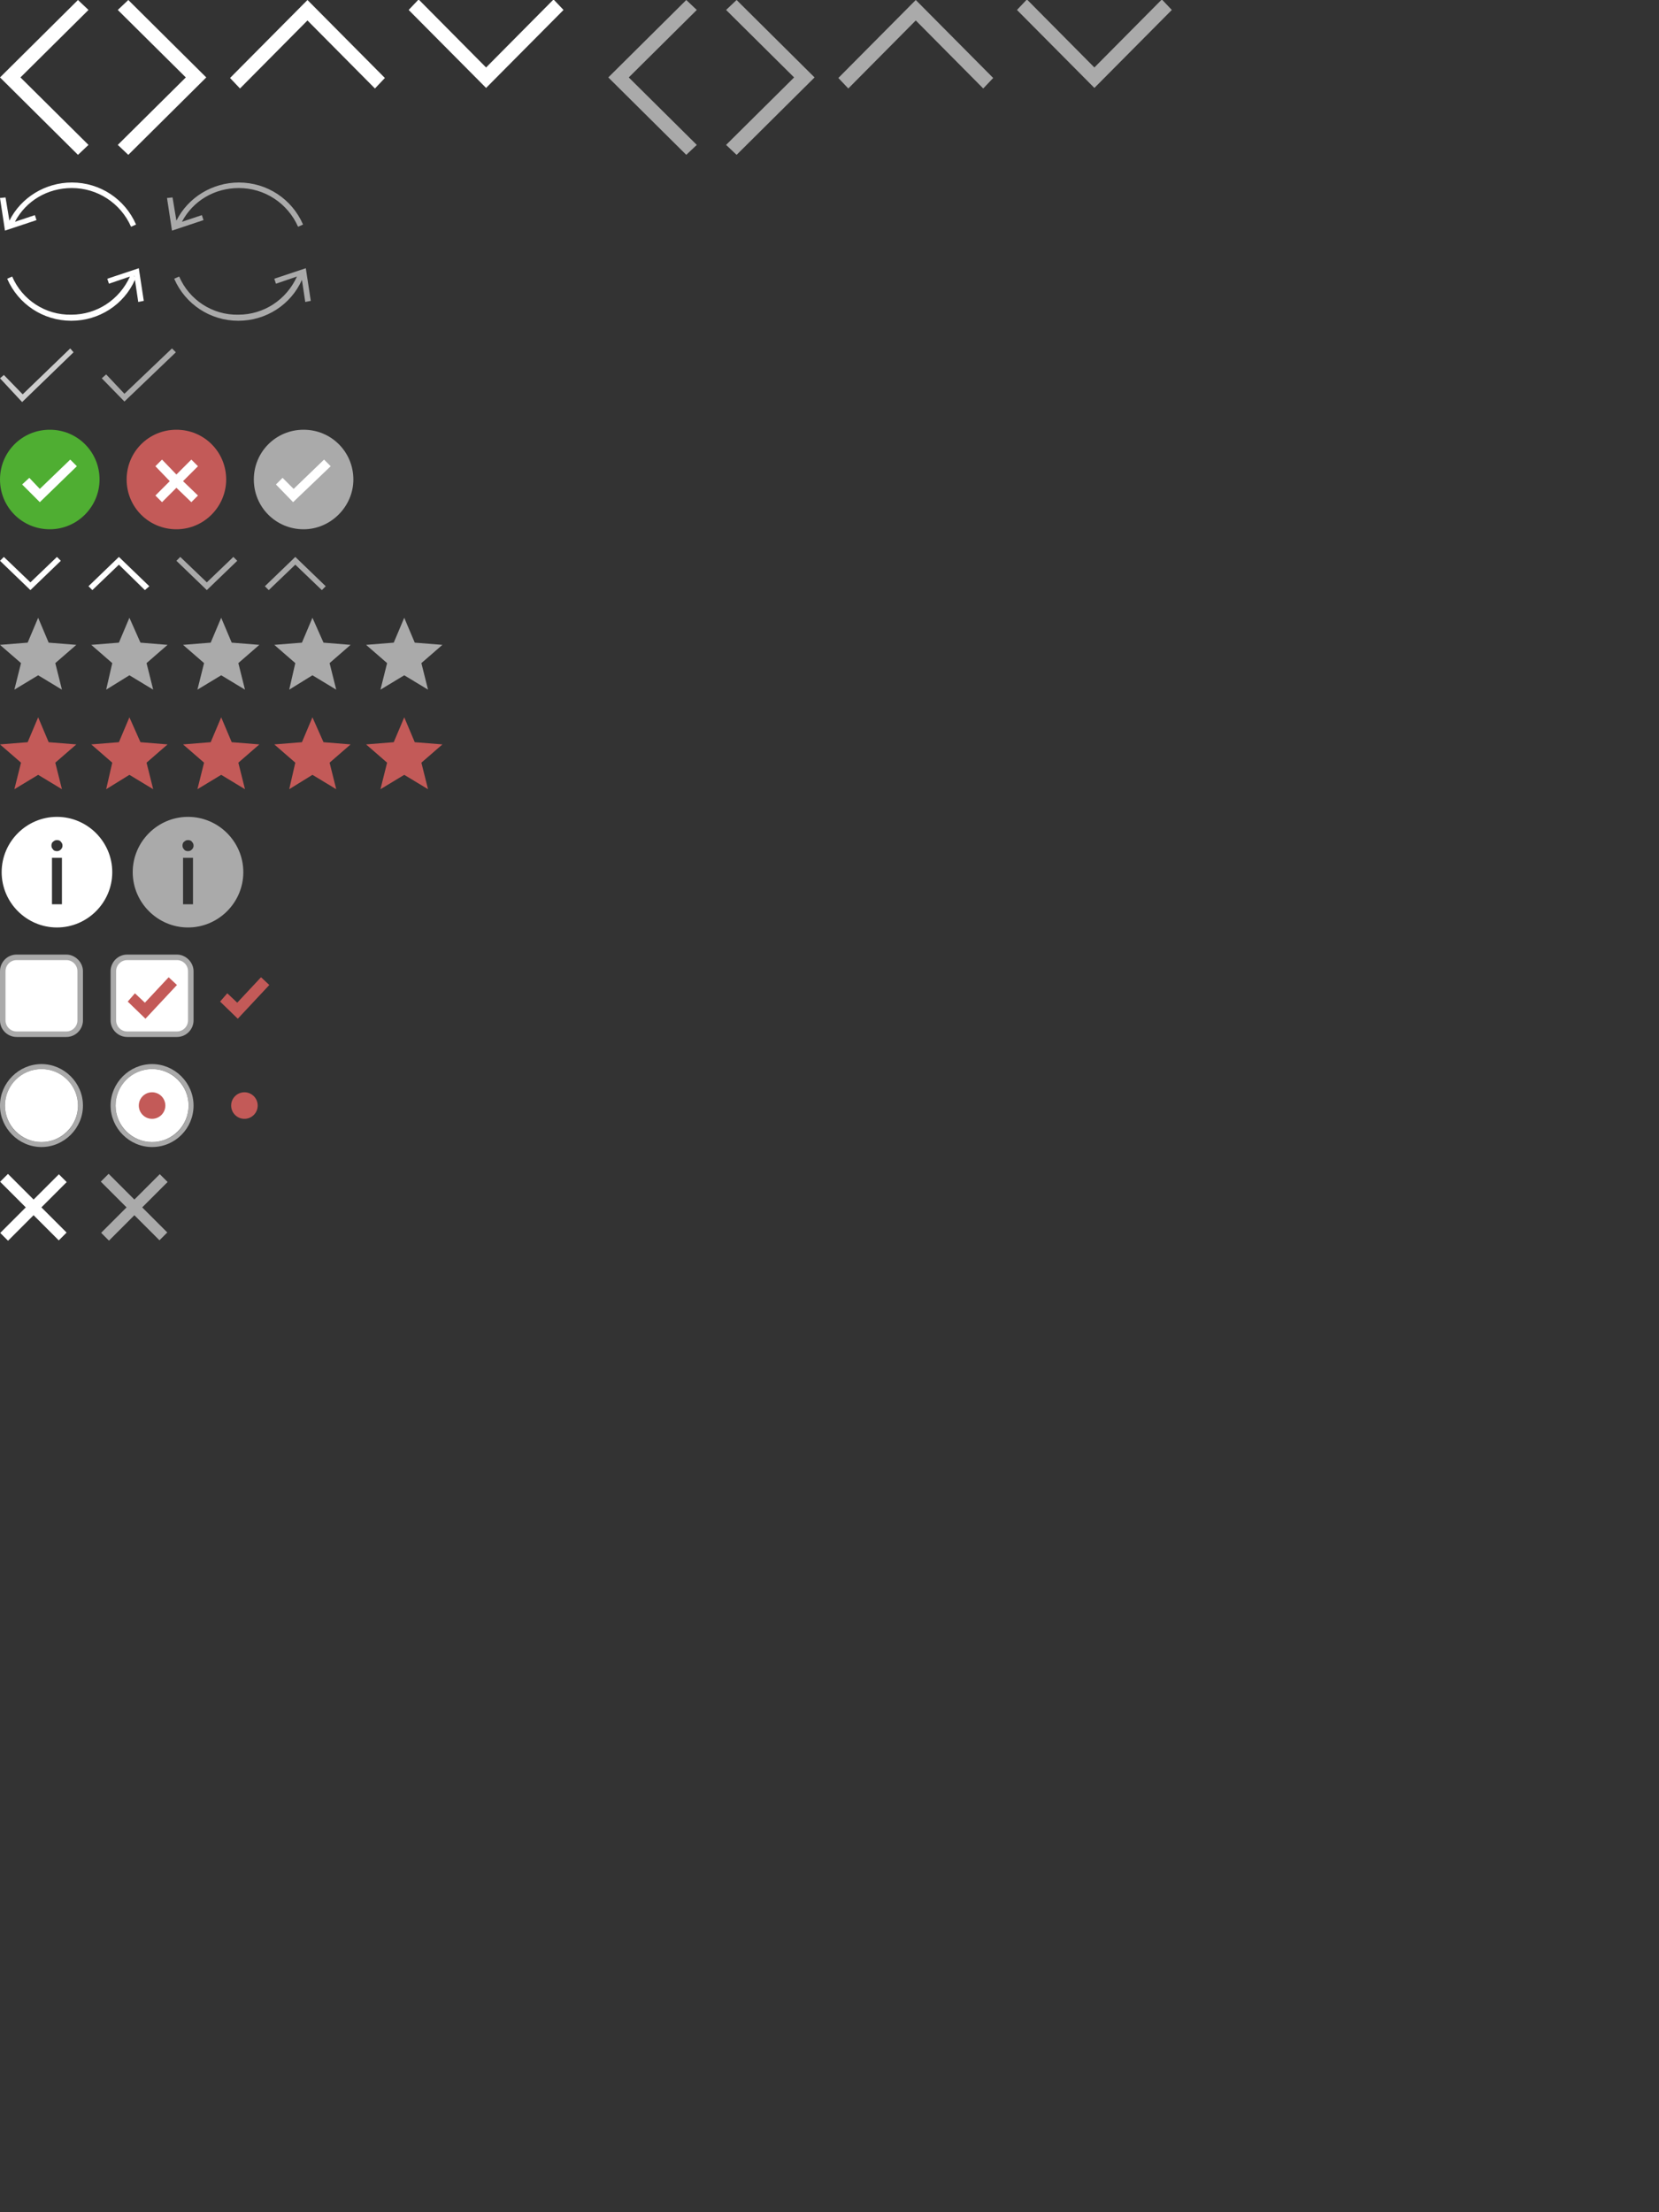 <?xml version="1.0" encoding="utf-8"?>
<!-- Generator: Adobe Illustrator 23.0.1, SVG Export Plug-In . SVG Version: 6.00 Build 0)  -->
<svg version="1.1" id="Ebene_1" xmlns="http://www.w3.org/2000/svg" xmlns:xlink="http://www.w3.org/1999/xlink" x="0px" y="0px"
	 viewBox="0 0 300 400" style="enable-background:new 0 0 300 400;" width="300" height="400" xml:space="preserve">
<rect x="0" y="0" width="300" height="400" fill="#333333" stroke="none"/>
<style type="text/css">
	.st0{fill:#FFFFFF;}
	.st1{fill:#AAAAAA;}
	.st2{opacity:0.75;}
	.st3{fill:#C35A58;}
	.st4{fill:#4FAE32;}
</style>
<g>
	<polygon class="st0" points="14.1,28 0,14 14.1,0 16,1.8 3.7,14 16,26.2 	"/>
</g>
<g>
	<polygon class="st0" points="23.2,0 37.3,14 23.2,28 21.3,26.2 33.6,14 21.3,1.8 	"/>
</g>
<g>
	<polygon class="st0" points="41.6,14.1 55.6,0 69.6,14.1 67.8,16 55.6,3.7 43.4,16 	"/>
</g>
<g>
	<polygon class="st0" points="101.9,1.8 87.9,15.9 73.9,1.8 75.7,-0.1 87.9,12.2 100.1,-0.1 	"/>
</g>
<g>
	<polygon class="st1" points="124.1,28 110,14 124.1,0 126,1.8 113.7,14 126,26.2 	"/>
</g>
<g>
	<polygon class="st1" points="133.2,0 147.3,14 133.2,28 131.3,26.2 143.6,14 131.3,1.8 	"/>
</g>
<g>
	<polygon class="st1" points="151.6,14.1 165.6,0 179.6,14.1 177.8,16 165.6,3.7 153.4,16 	"/>
</g>
<g>
	<polygon class="st1" points="211.9,1.8 197.9,15.9 183.9,1.8 185.7,-0.1 197.9,12.2 210.1,-0.1 	"/>
</g>
<g>
	<path class="st0" d="M6.3,38.9l-3.6,1.2C4.7,36.3,8.6,34,13,34c4.6,0,8.8,2.7,10.7,7l0.9-0.4C22.6,36,18.1,33,13,33
		c-4.8,0-9.2,2.7-11.3,6.9L1,35.7l-1,0.1l0.9,5.9l5.7-1.9L6.3,38.9z"/>
	<path class="st0" d="M26,54.4l-0.9-5.9l-5.7,1.9l0.3,0.9l3.8-1.3c-1.9,4.2-6,6.9-10.6,6.9C8.2,57,4,54.2,2.2,50l-0.9,0.4
		C3.3,55,7.8,58,12.9,58c5,0,9.5-2.9,11.5-7.4l0.6,4L26,54.4z M24.2,49.9h0.1V50L24.2,49.9z"/>
</g>
<g>
	<path class="st1" d="M36.5,38.9l-3.6,1.2c2-3.8,5.9-6.1,10.3-6.1c4.6,0,8.8,2.7,10.7,7l0.9-0.4c-2-4.6-6.5-7.6-11.6-7.6
		c-4.8,0-9.2,2.7-11.3,6.9l-0.7-4.2l-1,0.1l0.9,5.9l5.7-1.9L36.5,38.9z"/>
	<path class="st1" d="M56.2,54.4l-0.9-5.9l-5.7,1.9l0.3,0.9l3.8-1.3c-1.9,4.2-6,6.9-10.6,6.9c-4.7,0.1-8.9-2.7-10.7-6.9l-0.9,0.4
		C33.5,55,38,58,43.1,58c5,0,9.5-2.9,11.5-7.4l0.6,4L56.2,54.4z M54.4,49.9L54.4,49.9L54.4,49.9L54.4,49.9z"/>
</g>
<g class="st2">
	<polygon class="st0" points="4,72.7 0,68.4 0.7,67.8 4.1,71.3 12.7,63 13.3,63.7 	"/>
</g>
<g>
	<polygon class="st1" points="22.5,72.6 18.4,68.4 19.2,67.7 22.5,71.2 31.1,63 31.8,63.7 	"/>
</g>
<g>
	<polygon class="st1" points="6.9,111.7 8.8,116.2 13.8,116.6 10,119.9 11.2,124.7 6.9,122.1 2.6,124.7 3.8,119.9 0,116.6 5,116.2 	
		"/>
	<polygon class="st1" points="23.4,111.7 25.4,116.2 30.3,116.6 26.5,119.9 27.7,124.7 23.4,122.1 19.2,124.7 20.3,119.9 
		16.5,116.6 21.5,116.2 	"/>
	<polygon class="st1" points="40,111.7 41.9,116.2 46.9,116.6 43.1,119.9 44.3,124.7 40,122.1 35.7,124.7 36.9,119.9 33.1,116.6 
		38.1,116.2 	"/>
	<polygon class="st1" points="56.5,111.7 58.5,116.2 63.4,116.6 59.6,119.9 60.8,124.7 56.5,122.1 52.3,124.7 53.4,119.9 
		49.6,116.6 54.6,116.2 	"/>
	<polygon class="st1" points="73.1,111.7 75,116.2 80,116.6 76.2,119.9 77.4,124.7 73.1,122.1 68.8,124.7 70,119.9 66.2,116.6 
		71.2,116.2 	"/>
</g>
<g>
	<polygon class="st3" points="6.9,129.7 8.8,134.2 13.8,134.6 10,137.9 11.2,142.7 6.9,140.1 2.6,142.7 3.8,137.9 0,134.6 5,134.2 	
		"/>
	<polygon class="st3" points="23.4,129.7 25.4,134.2 30.3,134.6 26.5,137.9 27.7,142.7 23.4,140.1 19.2,142.7 20.3,137.9 
		16.5,134.6 21.5,134.2 	"/>
	<polygon class="st3" points="40,129.7 41.9,134.2 46.9,134.6 43.1,137.9 44.3,142.7 40,140.1 35.7,142.7 36.9,137.9 33.1,134.6 
		38.1,134.2 	"/>
	<polygon class="st3" points="56.5,129.7 58.5,134.2 63.4,134.6 59.6,137.9 60.8,142.7 56.5,140.1 52.3,142.7 53.4,137.9 
		49.6,134.6 54.6,134.2 	"/>
	<polygon class="st3" points="73.1,129.7 75,134.2 80,134.6 76.2,137.9 77.4,142.7 73.1,140.1 68.8,142.7 70,137.9 66.2,134.6 
		71.2,134.2 	"/>
</g>
<g>
	<g>
		<path class="st4" d="M9,95.7c-5,0-9-4-9-9s4-9,9-9s9,4,9,9C18,91.6,14,95.7,9,95.7z"/>
	</g>
	<g>
		<polygon class="st0" points="7.2,90.8 4,87.6 5.3,86.4 7.2,88.4 12.7,83.1 13.9,84.3 		"/>
	</g>
</g>
<g>
	<g>
		<path class="st3" d="M31.9,95.7c-5,0-9-4-9-9s4-9,9-9s9,4,9,9C40.9,91.6,36.9,95.7,31.9,95.7z"/>
	</g>
</g>
<g>
	<g>
		<path class="st1" d="M54.9,95.7c-5,0-9-4-9-9s4-9,9-9s9,4,9,9C63.9,91.6,59.8,95.7,54.9,95.7z"/>
	</g>
	<g>
		<polygon class="st0" points="53,90.8 49.9,87.6 51.1,86.4 53.1,88.4 58.6,83.1 59.8,84.3 		"/>
	</g>
</g>
<polygon class="st0" points="35.8,84.3 34.6,83.1 31.9,85.8 29.3,83.1 28.1,84.3 30.7,87 28.1,89.6 29.3,90.8 31.9,88.2 34.6,90.8 
	35.8,89.6 33.1,87 "/>
<g>
	<polygon class="st0" points="5.5,106.7 0,101.4 0.7,100.7 5.5,105.3 10.3,100.7 11,101.4 	"/>
</g>
<g>
	<polygon class="st0" points="21.5,100.7 27,106 26.2,106.7 21.5,102.1 16.7,106.7 16,106 	"/>
</g>
<g>
	<polygon class="st1" points="37.4,106.7 31.9,101.4 32.6,100.7 37.4,105.3 42.2,100.7 42.9,101.4 	"/>
</g>
<g>
	<polygon class="st1" points="53.4,100.7 58.9,106 58.2,106.7 53.4,102.1 48.6,106.7 47.9,106 	"/>
</g>
<g>
	<g>
		<path class="st0" d="M10.3,147.7c-5.5,0-10,4.5-10,10s4.5,10,10,10s10-4.5,10-10S15.8,147.7,10.3,147.7z M11.2,163.5H9.4v-8.4h1.8
			V163.5z M11,153.6c-0.2,0.2-0.4,0.3-0.7,0.3s-0.6-0.1-0.7-0.3c-0.2-0.2-0.3-0.4-0.3-0.7s0.1-0.6,0.3-0.7c0.2-0.2,0.4-0.3,0.7-0.3
			s0.6,0.1,0.7,0.3c0.2,0.2,0.3,0.4,0.3,0.7C11.3,153.2,11.2,153.4,11,153.6z"/>
	</g>
</g>
<g>
	<g>
		<path class="st1" d="M34,147.7c-5.5,0-10,4.5-10,10s4.5,10,10,10s10-4.5,10-10S39.5,147.7,34,147.7z M34.9,163.5h-1.8v-8.4h1.8
			V163.5z M34.7,153.6c-0.2,0.2-0.4,0.3-0.7,0.3c-0.3,0-0.6-0.1-0.7-0.3c-0.2-0.2-0.3-0.4-0.3-0.7s0.1-0.6,0.3-0.7
			c0.2-0.2,0.4-0.3,0.7-0.3c0.3,0,0.6,0.1,0.7,0.3c0.2,0.2,0.3,0.4,0.3,0.7C35,153.2,34.9,153.4,34.7,153.6z"/>
	</g>
</g>
<g>
	<path class="st0" d="M3,187.1c-1.4,0-2.5-1.1-2.5-2.5v-8.9c0-1.4,1.1-2.5,2.5-2.5h9c1.4,0,2.5,1.1,2.5,2.5v8.9
		c0,1.4-1.1,2.5-2.5,2.5H3z"/>
	<path class="st1" d="M12,173.6c1.1,0,2,0.9,2,2v8.9c0,1.1-0.9,2-2,2H3c-1.1,0-2-0.9-2-2v-8.9c0-1.1,0.9-2,2-2H12 M12,172.6H3
		c-1.7,0-3,1.4-3,3v8.9c0,1.7,1.4,3,3,3h9c1.7,0,3-1.4,3-3v-8.9C15,174,13.6,172.6,12,172.6L12,172.6z"/>
</g>
<g>
	<path class="st0" d="M23,187.1c-1.4,0-2.5-1.1-2.5-2.5v-8.9c0-1.4,1.1-2.5,2.5-2.5h9c1.4,0,2.5,1.1,2.5,2.5v8.9
		c0,1.4-1.1,2.5-2.5,2.5H23z"/>
	<path class="st1" d="M32,173.6c1.1,0,2,0.9,2,2v8.9c0,1.1-0.9,2-2,2h-9c-1.1,0-2-0.9-2-2v-8.9c0-1.1,0.9-2,2-2H32 M32,172.6h-9
		c-1.7,0-3,1.4-3,3v8.9c0,1.7,1.4,3,3,3h9c1.7,0,3-1.4,3-3v-8.9C35,174,33.6,172.6,32,172.6L32,172.6z"/>
</g>
<g>
	<polygon class="st3" points="26.3,184.2 23.1,181.1 24.4,179.6 26.2,181.3 30.5,176.7 32,178.1 	"/>
</g>
<g>
	<polygon class="st3" points="43,184.2 39.8,181.1 41.1,179.6 42.9,181.3 47.2,176.7 48.7,178.1 	"/>
</g>
<g>
	<g>
		<path class="st1" d="M7.5,207.4c-4.1,0-7.5-3.4-7.5-7.5s3.4-7.5,7.5-7.5s7.5,3.4,7.5,7.5S11.6,207.4,7.5,207.4z M7.5,193.3
			c-3.6,0-6.6,2.9-6.6,6.6s2.9,6.6,6.6,6.6s6.6-2.9,6.6-6.6S11.1,193.3,7.5,193.3z"/>
	</g>
	<g>
		<circle class="st0" cx="7.5" cy="199.9" r="6.6"/>
	</g>
</g>
<g>
	<g>
		<path class="st1" d="M27.5,207.4c-4.1,0-7.5-3.4-7.5-7.5s3.4-7.5,7.5-7.5s7.5,3.4,7.5,7.5S31.7,207.4,27.5,207.4z M27.5,193.3
			c-3.6,0-6.6,2.9-6.6,6.6s2.9,6.6,6.6,6.6s6.6-2.9,6.6-6.6S31.2,193.3,27.5,193.3z"/>
	</g>
	<g>
		<circle class="st0" cx="27.5" cy="199.9" r="6.6"/>
	</g>
</g>
<g>
	<circle class="st3" cx="27.5" cy="199.9" r="2.4"/>
</g>
<g>
	<circle class="st3" cx="44.2" cy="199.9" r="2.4"/>
</g>
<g>
	<rect x="-1.5" y="217.3" transform="matrix(0.707 0.707 -0.707 0.707 156.13 59.692)" class="st0" width="15" height="2"/>
	
		<rect x="-1.5" y="217.3" transform="matrix(-0.707 0.707 -0.707 -0.707 164.63 368.431)" class="st0" width="15" height="2"/>
</g>
<g>
	<rect x="16.7" y="217.3" transform="matrix(0.707 0.707 -0.707 0.707 161.469 46.803)" class="st1" width="15" height="2"/>
	
		<rect x="16.7" y="217.3" transform="matrix(-0.707 0.707 -0.707 -0.707 195.747 355.542)" class="st1" width="15" height="2"/>
</g>
</svg>
